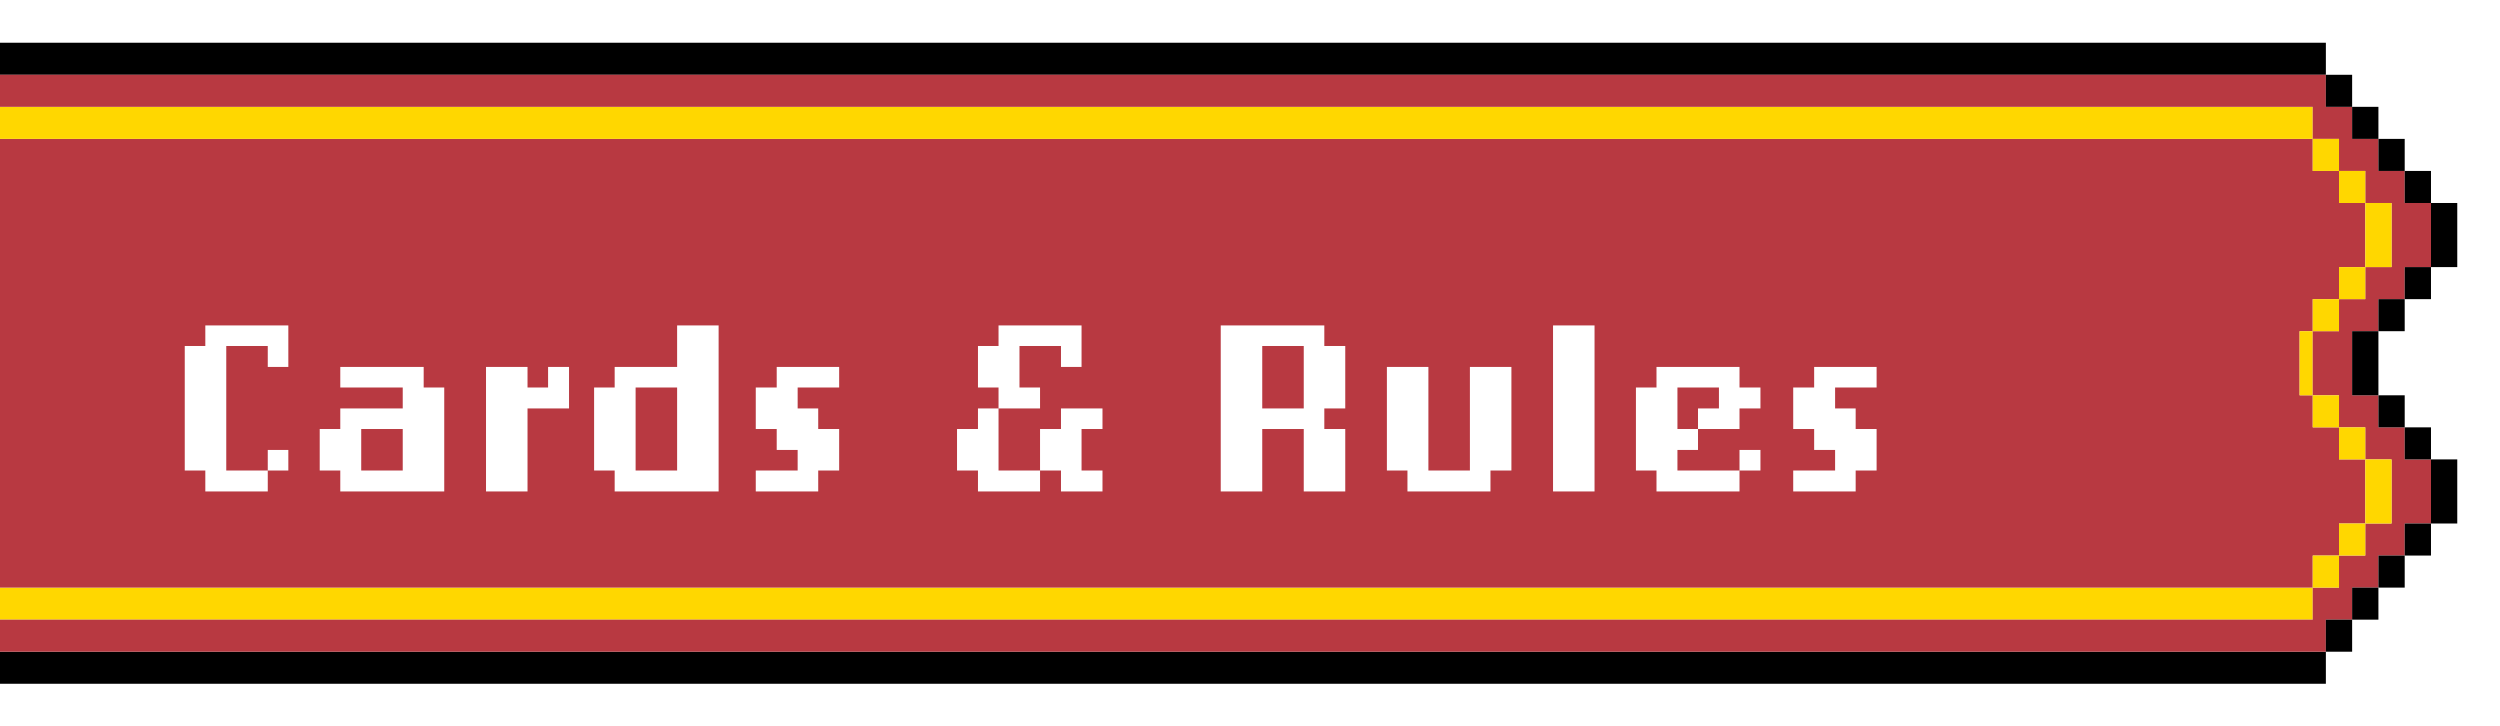 <svg width="234" height="68" viewBox="0 0 234 68" fill="none" xmlns="http://www.w3.org/2000/svg">
<g filter="url(#filter0_d_559_4526)">
<path d="M0 3L1.23 3L2.46 3L3.69 3L4.92 3L6.15 3L7.38 3L8.61 3L9.84 3L11.069 3L12.3 3L13.529 3L14.759 3L15.989 3L17.219 3L18.449 3L19.679 3L20.909 3L22.139 3L23.369 3L24.599 3L25.829 3L27.059 3L28.289 3L29.519 3L30.749 3L31.979 3L33.209 3L34.438 3L35.668 3L36.898 3L38.128 3L39.358 3L40.588 3L41.818 3L43.048 3L44.278 3L45.508 3L46.738 3L47.968 3L49.198 3L50.428 3L51.658 3L52.888 3L54.118 3L55.348 3L56.578 3L57.807 3L59.037 3L60.267 3L61.497 3L62.727 3L63.957 3L65.187 3L66.417 3L67.647 3L68.877 3L70.107 3L71.337 3L72.567 3L73.797 3L75.027 3L76.257 3L77.487 3L78.717 3L79.947 3L81.177 3L82.406 3L83.636 3L84.866 3L86.096 3L87.326 3L88.556 3L89.786 3L91.016 3L92.246 3L93.476 3L94.706 3L95.936 3L97.166 3L98.396 3L99.626 3L100.856 3L102.086 3L103.316 3L104.545 3L105.775 3L107.005 3L108.235 3L109.465 3L110.695 3L111.925 3L113.155 3L114.385 3L115.615 3L116.845 3L118.075 3L119.305 3L120.535 3L121.765 3L122.995 3L124.225 3L125.455 3L126.684 3L127.914 3L129.144 3L130.374 3L131.604 3L132.834 3L134.064 3L135.294 3L136.524 3L137.754 3L138.984 3L140.214 3L141.444 3L142.674 3L143.904 3L145.134 3L146.364 3L147.594 3L148.824 3L150.053 3L151.283 3L152.513 3L153.743 3L154.973 3L156.203 3L157.433 3L158.663 3L159.893 3L161.123 3L162.353 3L163.583 3L164.813 3L166.043 3L167.273 3L168.503 3L169.733 3L170.963 3L172.193 3L173.422 3L174.652 3L175.882 3L177.112 3L178.342 3L179.572 3L180.802 3L182.032 3L183.262 3L184.492 3L185.722 3L186.952 3L188.182 3L189.412 3L190.642 3L191.872 3L193.102 3L194.332 3L195.561 3L196.791 3L198.021 3L199.251 3L200.481 3L201.711 3L202.941 3L204.171 3L205.401 3L206.631 3L207.861 3L209.091 3L210.321 3L211.551 3L212.781 3L214.011 3L215.241 3L216.471 3L217.701 3L217.701 2.59605e-06L216.471 2.58139e-06L215.241 2.56672e-06L214.011 2.55205e-06L212.781 2.53739e-06L211.551 2.52272e-06L210.321 2.50805e-06L209.091 2.49338e-06L207.861 2.47872e-06L206.631 2.46405e-06L205.401 2.44938e-06L204.171 2.43472e-06L202.941 2.42005e-06L201.711 2.40538e-06L200.481 2.39072e-06L199.251 2.37605e-06L198.021 2.36138e-06L196.791 2.34671e-06L195.561 2.33205e-06L194.332 2.31738e-06L193.102 2.30271e-06L191.872 2.28805e-06L190.642 2.27338e-06L189.412 2.25871e-06L188.182 2.24405e-06L186.952 2.22938e-06L185.722 2.21471e-06L184.492 2.20004e-06L183.262 2.18538e-06L182.032 2.17071e-06L180.802 2.15604e-06L179.572 2.14138e-06L178.342 2.12671e-06L177.112 2.11204e-06L175.882 2.09738e-06L174.652 2.08271e-06L173.422 2.06804e-06L172.193 2.05338e-06L170.963 2.03871e-06L169.733 2.02404e-06L168.503 2.00937e-06L167.273 1.99471e-06L166.043 1.98004e-06L164.813 1.96537e-06L163.583 1.95071e-06L162.353 1.93604e-06L161.123 1.92137e-06L159.893 1.90671e-06L158.663 1.89204e-06L157.433 1.87737e-06L156.203 1.8627e-06L154.973 1.84804e-06L153.743 1.83337e-06L152.513 1.8187e-06L151.283 1.80404e-06L150.053 1.78937e-06L148.824 1.7747e-06L147.594 1.76004e-06L146.364 1.74537e-06L145.134 1.7307e-06L143.904 1.71603e-06L142.674 1.70137e-06L141.444 1.6867e-06L140.214 1.67203e-06L138.984 1.65737e-06L137.754 1.6427e-06L136.524 1.62803e-06L135.294 1.61337e-06L134.064 1.5987e-06L132.834 1.58403e-06L131.604 1.56937e-06L130.374 1.5547e-06L129.144 1.54003e-06L127.914 1.52536e-06L126.684 1.5107e-06L125.455 1.49603e-06L124.225 1.48136e-06L122.995 1.4667e-06L121.765 1.45203e-06L120.535 1.43736e-06L119.305 1.4227e-06L118.075 1.40803e-06L116.845 1.39336e-06L115.615 1.37869e-06L114.385 1.36403e-06L113.155 1.34936e-06L111.925 1.33469e-06L110.695 1.32003e-06L109.465 1.30536e-06L108.235 1.29069e-06L107.005 1.27603e-06L105.775 1.26136e-06L104.545 1.24669e-06L103.316 1.23203e-06L102.086 1.21736e-06L100.856 1.20269e-06L99.626 1.18802e-06L98.396 1.17336e-06L97.166 1.15869e-06L95.936 1.14402e-06L94.706 1.12936e-06L93.476 1.11469e-06L92.246 1.10002e-06L91.016 1.08536e-06L89.786 1.07069e-06L88.556 1.05602e-06L87.326 1.04135e-06L86.096 1.02669e-06L84.866 1.01202e-06L83.636 9.97354e-07L82.406 9.82687e-07L81.177 9.6802e-07L79.947 9.53353e-07L78.717 9.38686e-07L77.487 9.24019e-07L76.257 9.09352e-07L75.027 8.94685e-07L73.797 8.80018e-07L72.567 8.65351e-07L71.337 8.50684e-07L70.107 8.36017e-07L68.877 8.2135e-07L67.647 8.06683e-07L66.417 7.92016e-07L65.187 7.77349e-07L63.957 7.62682e-07L62.727 7.48015e-07L61.497 7.33348e-07L60.267 7.18681e-07L59.037 7.04014e-07L57.807 6.89347e-07L56.578 6.7468e-07L55.348 6.60013e-07L54.118 6.45346e-07L52.888 6.30679e-07L51.658 6.16013e-07L50.428 6.01346e-07L49.198 5.86679e-07L47.968 5.72012e-07L46.738 5.57345e-07L45.508 5.42678e-07L44.278 5.28011e-07L43.048 5.13344e-07L41.818 4.98677e-07L40.588 4.8401e-07L39.358 4.69343e-07L38.128 4.54676e-07L36.898 4.40009e-07L35.668 4.25342e-07L34.438 4.10675e-07L33.209 3.96008e-07L31.979 3.81341e-07L30.749 3.66674e-07L29.519 3.52007e-07L28.289 3.3734e-07L27.059 3.22673e-07L25.829 3.08006e-07L24.599 2.93339e-07L23.369 2.78672e-07L22.139 2.64005e-07L20.909 2.49338e-07L19.679 2.34671e-07L18.449 2.20004e-07L17.219 2.05338e-07L15.989 1.90671e-07L14.759 1.76004e-07L13.529 1.61337e-07L12.3 1.4667e-07L11.069 1.32003e-07L9.84 1.17336e-07L8.61 1.02669e-07L7.38 8.80018e-08L6.15 7.33348e-08L4.92 5.86679e-08L3.69 4.40009e-08L2.46 2.93339e-08L1.23 1.4667e-08L3.57746e-08 0L0 3Z" fill="black"/>
<path d="M2.46 54L3.69 54L4.92 54L6.15 54L7.38 54L8.61 54L9.84 54L11.069 54L12.3 54L13.529 54L14.759 54L15.989 54L17.219 54L18.449 54L19.679 54L20.909 54L22.139 54L23.369 54L24.599 54L25.829 54L27.059 54L28.289 54L29.519 54L30.749 54L31.979 54L33.209 54L34.438 54L35.668 54L36.898 54L38.128 54L39.358 54L40.588 54L41.818 54L43.048 54L44.278 54L45.508 54L46.738 54L47.968 54L49.198 54L50.428 54L51.658 54L52.888 54L54.118 54L55.348 54L56.578 54L57.807 54L59.037 54L60.267 54L61.497 54L62.727 54L63.957 54L65.187 54L66.417 54L67.647 54L68.877 54L70.107 54L71.337 54L72.567 54L73.797 54L75.027 54L76.257 54L77.487 54L78.717 54L79.947 54L81.177 54L82.406 54L83.636 54L84.866 54L86.096 54L87.326 54L88.556 54L89.786 54L91.016 54L92.246 54L93.476 54L94.706 54L95.936 54L97.166 54L98.396 54L99.626 54L100.856 54L102.086 54L103.316 54L104.545 54L105.775 54L107.005 54L108.235 54L109.465 54L110.695 54L111.925 54L113.155 54L114.385 54L115.615 54L116.845 54L118.075 54L119.305 54L120.535 54L121.765 54L122.995 54L124.225 54L125.455 54L126.684 54L127.914 54L129.144 54L130.374 54L131.604 54L132.834 54L134.064 54L135.294 54L136.524 54L137.754 54L138.984 54L140.214 54L141.444 54L142.674 54L143.904 54L145.134 54L146.364 54L147.594 54L148.824 54L150.053 54L151.283 54L152.513 54L153.743 54L154.973 54L156.203 54L157.433 54L158.663 54L159.893 54L161.123 54L162.353 54L163.583 54L164.813 54L166.043 54L167.273 54L168.503 54L169.733 54L170.963 54L172.193 54L173.422 54L174.652 54L175.882 54L177.112 54L178.342 54L179.572 54L180.802 54L182.032 54L183.262 54L184.492 54L185.722 54L186.952 54L188.182 54L189.412 54L190.642 54L191.872 54L193.102 54L194.332 54L195.561 54L196.791 54L198.021 54L199.251 54L200.481 54L201.711 54L202.941 54L204.171 54L205.401 54L206.631 54L207.861 54L209.091 54L210.321 54L211.551 54L212.781 54L214.011 54L215.241 54L216.471 54L216.471 51L215.241 51L214.011 51L212.781 51L211.551 51L210.321 51L209.091 51L207.861 51L206.631 51L205.401 51L204.171 51L202.941 51L201.711 51L200.481 51L199.251 51L198.021 51L196.791 51L195.561 51L194.332 51L193.102 51L191.872 51L190.642 51L189.412 51L188.182 51L186.952 51L185.722 51L184.492 51L183.262 51L182.032 51L180.802 51L179.572 51L178.342 51L177.112 51L175.882 51L174.652 51L173.422 51L172.193 51L170.963 51L169.733 51L168.503 51L167.273 51L166.043 51L164.813 51L163.583 51L162.353 51L161.123 51L159.893 51L158.663 51L157.433 51L156.203 51L154.973 51L153.743 51L152.513 51L151.283 51L150.053 51L148.824 51L147.594 51L146.364 51L145.134 51L143.904 51L142.674 51L141.444 51L140.214 51L138.984 51L137.754 51L136.524 51L135.294 51L134.064 51L132.834 51L131.604 51L130.374 51L129.144 51L127.914 51L126.684 51L125.455 51L124.225 51L122.995 51L121.765 51L120.535 51L119.305 51L118.075 51L116.845 51L115.615 51L114.385 51L113.155 51L111.925 51L110.695 51L109.465 51L108.235 51L107.005 51L105.775 51L104.545 51L103.316 51L102.086 51L100.856 51L99.626 51L98.396 51L97.166 51L95.936 51L94.706 51L93.476 51L92.246 51L91.016 51L89.786 51L88.556 51L87.326 51L86.096 51L84.866 51L83.636 51L82.406 51L81.177 51L79.947 51L78.717 51L77.487 51L76.257 51L75.027 51L73.797 51L72.567 51L71.337 51L70.107 51L68.877 51L67.647 51L66.417 51L65.187 51L63.957 51L62.727 51L61.497 51L60.267 51L59.037 51L57.807 51L56.578 51L55.348 51L54.118 51L52.888 51L51.658 51L50.428 51L49.198 51L47.968 51L46.738 51L45.508 51L44.278 51L43.048 51L41.818 51L40.588 51L39.358 51L38.128 51L36.898 51L35.668 51L34.438 51L33.209 51L31.979 51L30.749 51L29.519 51L28.289 51L27.059 51L25.829 51L24.599 51L23.369 51L22.139 51L20.909 51L19.679 51L18.449 51L17.219 51L15.989 51L14.759 51L13.529 51L12.3 51L11.069 51L9.84 51L8.61 51L7.38 51L6.15 51L4.92 51L3.69 51L2.46 51L1.23 51L3.57746e-08 51L0 54L1.23 54L2.46 54Z" fill="#FFD700"/>
<path d="M2.46 51L3.69 51L4.92 51L6.15 51L7.38 51L8.61 51L9.84 51L11.069 51L12.3 51L13.529 51L14.759 51L15.989 51L17.219 51L18.449 51L19.679 51L20.909 51L22.139 51L23.369 51L24.599 51L25.829 51L27.059 51L28.289 51L29.519 51L30.749 51L31.979 51L33.209 51L34.438 51L35.668 51L36.898 51L38.128 51L39.358 51L40.588 51L41.818 51L43.048 51L44.278 51L45.508 51L46.738 51L47.968 51L49.198 51L50.428 51L51.658 51L52.888 51L54.118 51L55.348 51L56.578 51L57.807 51L59.037 51L60.267 51L61.497 51L62.727 51L63.957 51L65.187 51L66.417 51L67.647 51L68.877 51L70.107 51L71.337 51L72.567 51L73.797 51L75.027 51L76.257 51L77.487 51L78.717 51L79.947 51L81.177 51L82.406 51L83.636 51L84.866 51L86.096 51L87.326 51L88.556 51L89.786 51L91.016 51L92.246 51L93.476 51L94.706 51L95.936 51L97.166 51L98.396 51L99.626 51L100.856 51L102.086 51L103.316 51L104.545 51L105.775 51L107.005 51L108.235 51L109.465 51L110.695 51L111.925 51L113.155 51L114.385 51L115.615 51L116.845 51L118.075 51L119.305 51L120.535 51L121.765 51L122.995 51L124.225 51L125.455 51L126.684 51L127.914 51L129.144 51L130.374 51L131.604 51L132.834 51L134.064 51L135.294 51L136.524 51L137.754 51L138.984 51L140.214 51L141.444 51L142.674 51L143.904 51L145.134 51L146.364 51L147.594 51L148.824 51L150.053 51L151.283 51L152.513 51L153.743 51L154.973 51L156.203 51L157.433 51L158.663 51L159.893 51L161.123 51L162.353 51L163.583 51L164.813 51L166.043 51L167.273 51L168.503 51L169.733 51L170.963 51L172.193 51L173.422 51L174.652 51L175.882 51L177.112 51L178.342 51L179.572 51L180.802 51L182.032 51L183.262 51L184.492 51L185.722 51L186.952 51L188.182 51L189.412 51L190.642 51L191.872 51L193.102 51L194.332 51L195.561 51L196.791 51L198.021 51L199.251 51L200.481 51L201.711 51L202.941 51L204.171 51L205.401 51L206.631 51L207.861 51L209.091 51L210.321 51L211.551 51L212.781 51L214.011 51L215.241 51L216.471 51L216.471 48L217.701 48L218.93 48L218.93 45L220.16 45L221.39 45L221.39 42L221.39 39L220.16 39L218.93 39L218.93 36L217.701 36L216.471 36L216.471 33L215.241 33L215.241 30L215.241 27L216.471 27L216.471 24L217.701 24L218.93 24L218.93 21L220.16 21L221.39 21L221.39 18L221.39 15L220.16 15L218.93 15L218.93 12L217.701 12L216.471 12L216.471 9L215.241 9L214.011 9L212.781 9L211.551 9L210.321 9L209.091 9L207.861 9L206.631 9L205.401 9L204.171 9L202.941 9L201.711 9L200.481 9L199.251 9L198.021 9L196.791 9L195.561 9L194.332 9L193.102 9L191.872 9L190.642 9L189.412 9L188.182 9L186.952 9L185.722 9L184.492 9L183.262 9L182.032 9L180.802 9L179.572 9L178.342 9L177.112 9L175.882 9L174.652 9L173.422 9L172.193 9L170.963 9L169.733 9L168.503 9L167.273 9L166.043 9L164.813 9L163.583 9L162.353 9L161.123 9L159.893 9L158.663 9L157.433 9L156.203 9L154.973 9L153.743 9L152.513 9L151.283 9L150.053 9L148.824 9L147.594 9L146.364 9L145.134 9L143.904 9L142.674 9L141.444 9L140.214 9L138.984 9L137.754 9L136.524 9L135.294 9L134.064 9L132.834 9L131.604 9L130.374 9L129.144 9L127.914 9L126.684 9L125.455 9L124.225 9L122.995 9L121.765 9L120.535 9L119.305 9L118.075 9L116.845 9L115.615 9L114.385 9L113.155 9L111.925 9L110.695 9L109.465 9L108.235 9L107.005 9L105.775 9L104.545 9L103.316 9L102.086 9L100.856 9L99.626 9L98.396 9L97.166 9L95.936 9L94.706 9L93.476 9L92.246 9L91.016 9L89.786 9L88.556 9L87.326 9L86.096 9L84.866 9L83.636 9L82.406 9L81.177 9L79.947 9L78.717 9L77.487 9L76.257 9L75.027 9L73.797 9L72.567 9L71.337 9L70.107 9L68.877 9L67.647 9L66.417 9L65.187 9L63.957 9L62.727 9L61.497 9L60.267 9L59.037 9L57.807 9L56.578 9L55.348 9L54.118 9L52.888 9L51.658 9L50.428 9L49.198 9L47.968 9L46.738 9L45.508 9L44.278 9L43.048 9L41.818 9L40.588 9L39.358 9L38.128 9L36.898 9L35.668 9L34.438 9L33.209 9L31.979 9L30.749 9L29.519 9L28.289 9L27.059 9L25.829 9L24.599 9L23.369 9L22.139 9L20.909 9L19.679 9L18.449 9L17.219 9L15.989 9L14.759 9L13.529 9L12.3 9L11.069 9L9.84 9L8.61 9L7.38 9L6.15 9L4.92 9L3.69 9L2.46 9L1.23 9L5.00845e-07 9L4.6507e-07 12L4.29296e-07 15L3.93521e-07 18L3.57746e-07 21L3.21972e-07 24L2.86197e-07 27L2.50422e-07 30L2.14648e-07 33L1.78873e-07 36L1.43099e-07 39L1.07324e-07 42L7.15493e-08 45L3.57746e-08 48L0 51L1.23 51L2.46 51Z" fill="#B83941"/>
<path d="M2.46 9L3.69 9L4.92 9L6.15 9L7.38 9L8.61 9L9.84 9L11.069 9L12.3 9L13.529 9L14.759 9L15.989 9L17.219 9L18.449 9L19.679 9L20.909 9L22.139 9L23.369 9L24.599 9L25.829 9L27.059 9L28.289 9L29.519 9L30.749 9L31.979 9L33.209 9L34.438 9L35.668 9L36.898 9L38.128 9L39.358 9L40.588 9L41.818 9L43.048 9L44.278 9L45.508 9L46.738 9L47.968 9L49.198 9L50.428 9L51.658 9L52.888 9L54.118 9L55.348 9L56.578 9L57.807 9L59.037 9L60.267 9L61.497 9L62.727 9L63.957 9L65.187 9L66.417 9L67.647 9L68.877 9L70.107 9L71.337 9L72.567 9L73.797 9L75.027 9L76.257 9L77.487 9L78.717 9L79.947 9L81.177 9L82.406 9L83.636 9L84.866 9L86.096 9L87.326 9L88.556 9L89.786 9L91.016 9L92.246 9L93.476 9L94.706 9L95.936 9L97.166 9L98.396 9L99.626 9L100.856 9L102.086 9L103.316 9L104.545 9L105.775 9L107.005 9L108.235 9L109.465 9L110.695 9L111.925 9L113.155 9L114.385 9L115.615 9L116.845 9L118.075 9L119.305 9L120.535 9L121.765 9L122.995 9L124.225 9L125.455 9L126.684 9L127.914 9L129.144 9L130.374 9L131.604 9L132.834 9L134.064 9L135.294 9L136.524 9L137.754 9L138.984 9L140.214 9L141.444 9L142.674 9L143.904 9L145.134 9L146.364 9L147.594 9L148.824 9L150.053 9L151.283 9L152.513 9L153.743 9L154.973 9L156.203 9L157.433 9L158.663 9L159.893 9L161.123 9L162.353 9L163.583 9L164.813 9L166.043 9L167.273 9L168.503 9L169.733 9L170.963 9L172.193 9L173.422 9L174.652 9L175.882 9L177.112 9L178.342 9L179.572 9L180.802 9L182.032 9L183.262 9L184.492 9L185.722 9L186.952 9L188.182 9L189.412 9L190.642 9L191.872 9L193.102 9L194.332 9L195.561 9L196.791 9L198.021 9L199.251 9L200.481 9L201.711 9L202.941 9L204.171 9L205.401 9L206.631 9L207.861 9L209.091 9L210.321 9L211.551 9L212.781 9L214.011 9L215.241 9L216.471 9L216.471 6L215.241 6L214.011 6L212.781 6L211.551 6L210.321 6L209.091 6L207.861 6L206.631 6L205.401 6L204.171 6L202.941 6L201.711 6L200.481 6L199.251 6L198.021 6L196.791 6L195.561 6L194.332 6L193.102 6L191.872 6L190.642 6L189.412 6L188.182 6L186.952 6L185.722 6L184.492 6L183.262 6L182.032 6L180.802 6L179.572 6L178.342 6L177.112 6L175.882 6L174.652 6L173.422 6L172.193 6L170.963 6L169.733 6L168.503 6L167.273 6L166.043 6L164.813 6L163.583 6L162.353 6L161.123 6L159.893 6L158.663 6L157.433 6L156.203 6L154.973 6L153.743 6L152.513 6L151.283 6L150.053 6L148.824 6L147.594 6L146.364 6L145.134 6L143.904 6L142.674 6L141.444 6L140.214 6L138.984 6L137.754 6L136.524 6L135.294 6L134.064 6L132.834 6L131.604 6L130.374 6L129.144 6L127.914 6L126.684 6L125.455 6L124.225 6L122.995 6L121.765 6L120.535 6L119.305 6L118.075 6L116.845 6L115.615 6L114.385 6L113.155 6L111.925 6L110.695 6L109.465 6L108.235 6L107.005 6L105.775 6L104.545 6L103.316 6L102.086 6L100.856 6L99.626 6L98.396 6L97.166 6L95.936 6L94.706 6L93.476 6L92.246 6L91.016 6L89.786 6L88.556 6L87.326 6L86.096 6L84.866 6L83.636 6L82.406 6L81.177 6L79.947 6L78.717 6L77.487 6L76.257 6L75.027 6L73.797 6L72.567 6L71.337 6L70.107 6L68.877 6L67.647 6L66.417 6L65.187 6L63.957 6L62.727 6L61.497 6L60.267 6L59.037 6L57.807 6L56.578 6L55.348 6L54.118 6L52.888 6L51.658 6L50.428 6L49.198 6L47.968 6L46.738 6L45.508 6L44.278 6L43.048 6L41.818 6L40.588 6L39.358 6L38.128 6L36.898 6L35.668 6L34.438 6L33.209 6L31.979 6L30.749 6L29.519 6L28.289 6L27.059 6L25.829 6L24.599 6L23.369 6L22.139 6L20.909 6L19.679 6L18.449 6L17.219 6L15.989 6L14.759 6L13.529 6L12.3 6L11.069 6L9.84 6L8.61 6L7.38 6L6.15 6L4.92 6L3.69 6L2.46 6L1.23 6L3.57746e-08 6L0 9L1.23 9L2.46 9Z" fill="#FFD700"/>
<path d="M215.241 57L214.011 57L212.781 57L211.551 57L210.321 57L209.091 57L207.861 57L206.631 57L205.401 57L204.171 57L202.941 57L201.711 57L200.481 57L199.251 57L198.021 57L196.791 57L195.561 57L194.332 57L193.102 57L191.872 57L190.642 57L189.412 57L188.182 57L186.952 57L185.722 57L184.492 57L183.262 57L182.032 57L180.802 57L179.572 57L178.342 57L177.112 57L175.882 57L174.652 57L173.422 57L172.193 57L170.963 57L169.733 57L168.503 57L167.273 57L166.043 57L164.813 57L163.583 57L162.353 57L161.123 57L159.893 57L158.663 57L157.433 57L156.203 57L154.973 57L153.743 57L152.513 57L151.283 57L150.053 57L148.824 57L147.594 57L146.364 57L145.134 57L143.904 57L142.674 57L141.444 57L140.214 57L138.984 57L137.754 57L136.524 57L135.294 57L134.064 57L132.834 57L131.604 57L130.374 57L129.144 57L127.914 57L126.684 57L125.455 57L124.225 57L122.995 57L121.765 57L120.535 57L119.305 57L118.075 57L116.845 57L115.615 57L114.385 57L113.155 57L111.925 57L110.695 57L109.465 57L108.235 57L107.005 57L105.775 57L104.545 57L103.316 57L102.086 57L100.856 57L99.626 57L98.396 57L97.166 57L95.936 57L94.706 57L93.476 57L92.246 57L91.016 57L89.786 57L88.556 57L87.326 57L86.096 57L84.866 57L83.636 57L82.406 57L81.177 57L79.947 57L78.717 57L77.487 57L76.257 57L75.027 57L73.797 57L72.567 57L71.337 57L70.107 57L68.877 57L67.647 57L66.417 57L65.187 57L63.957 57L62.727 57L61.497 57L60.267 57L59.037 57L57.807 57L56.578 57L55.348 57L54.118 57L52.888 57L51.658 57L50.428 57L49.198 57L47.968 57L46.738 57L45.508 57L44.278 57L43.048 57L41.818 57L40.588 57L39.358 57L38.128 57L36.898 57L35.668 57L34.438 57L33.209 57L31.979 57L30.749 57L29.519 57L28.289 57L27.059 57L25.829 57L24.599 57L23.369 57L22.139 57L20.909 57L19.679 57L18.449 57L17.219 57L15.989 57L14.759 57L13.529 57L12.3 57L11.069 57L9.84 57L8.61 57L7.38 57L6.15 57L4.92 57L3.69 57L2.46 57L1.23 57L3.57746e-08 57L0 60L1.23 60L2.46 60L3.69 60L4.92 60L6.15 60L7.38 60L8.61 60L9.84 60L11.069 60L12.3 60L13.529 60L14.759 60L15.989 60L17.219 60L18.449 60L19.679 60L20.909 60L22.139 60L23.369 60L24.599 60L25.829 60L27.059 60L28.289 60L29.519 60L30.749 60L31.979 60L33.209 60L34.438 60L35.668 60L36.898 60L38.128 60L39.358 60L40.588 60L41.818 60L43.048 60L44.278 60L45.508 60L46.738 60L47.968 60L49.198 60L50.428 60L51.658 60L52.888 60L54.118 60L55.348 60L56.578 60L57.807 60L59.037 60L60.267 60L61.497 60L62.727 60L63.957 60L65.187 60L66.417 60L67.647 60L68.877 60L70.107 60L71.337 60L72.567 60L73.797 60L75.027 60L76.257 60L77.487 60L78.717 60L79.947 60L81.177 60L82.406 60L83.636 60L84.866 60L86.096 60L87.326 60L88.556 60L89.786 60L91.016 60L92.246 60L93.476 60L94.706 60L95.936 60L97.166 60L98.396 60L99.626 60L100.856 60L102.086 60L103.316 60L104.545 60L105.775 60L107.005 60L108.235 60L109.465 60L110.695 60L111.925 60L113.155 60L114.385 60L115.615 60L116.845 60L118.075 60L119.305 60L120.535 60L121.765 60L122.995 60L124.225 60L125.455 60L126.684 60L127.914 60L129.144 60L130.374 60L131.604 60L132.834 60L134.064 60L135.294 60L136.524 60L137.754 60L138.984 60L140.214 60L141.444 60L142.674 60L143.904 60L145.134 60L146.364 60L147.594 60L148.824 60L150.053 60L151.283 60L152.513 60L153.743 60L154.973 60L156.203 60L157.433 60L158.663 60L159.893 60L161.123 60L162.353 60L163.583 60L164.813 60L166.043 60L167.273 60L168.503 60L169.733 60L170.963 60L172.193 60L173.422 60L174.652 60L175.882 60L177.112 60L178.342 60L179.572 60L180.802 60L182.032 60L183.262 60L184.492 60L185.722 60L186.952 60L188.182 60L189.412 60L190.642 60L191.872 60L193.102 60L194.332 60L195.561 60L196.791 60L198.021 60L199.251 60L200.481 60L201.711 60L202.941 60L204.171 60L205.401 60L206.631 60L207.861 60L209.091 60L210.321 60L211.551 60L212.781 60L214.011 60L215.241 60L216.471 60L217.701 60L217.701 57L216.471 57L215.241 57Z" fill="black"/>
<path d="M215.24 30L215.24 33L216.47 33L216.47 30L216.47 27L215.24 27L215.24 30Z" fill="#FFD700"/>
<path d="M215.241 3L214.011 3L212.781 3L211.551 3L210.321 3L209.091 3L207.861 3L206.631 3L205.401 3L204.171 3L202.941 3L201.711 3L200.481 3L199.251 3L198.021 3L196.791 3L195.561 3L194.332 3L193.102 3L191.872 3L190.642 3L189.412 3L188.182 3L186.952 3L185.722 3L184.492 3L183.262 3L182.032 3L180.802 3L179.572 3L178.342 3L177.112 3L175.882 3L174.652 3L173.422 3L172.193 3L170.963 3L169.733 3L168.503 3L167.273 3L166.043 3L164.813 3L163.583 3L162.353 3L161.123 3L159.893 3L158.663 3L157.433 3L156.203 3L154.973 3L153.743 3L152.513 3L151.283 3L150.053 3L148.824 3L147.594 3L146.364 3L145.134 3L143.904 3L142.674 3L141.444 3L140.214 3L138.984 3L137.754 3L136.524 3L135.294 3L134.064 3L132.834 3L131.604 3L130.374 3L129.144 3L127.914 3L126.684 3L125.455 3L124.225 3L122.995 3L121.765 3L120.535 3L119.305 3L118.075 3L116.845 3L115.615 3L114.385 3L113.155 3L111.925 3L110.695 3L109.465 3L108.235 3L107.005 3L105.775 3L104.545 3L103.316 3L102.086 3L100.856 3L99.626 3L98.396 3L97.166 3L95.936 3L94.706 3L93.476 3L92.246 3L91.016 3L89.786 3L88.556 3L87.326 3L86.096 3L84.866 3L83.636 3L82.406 3L81.177 3L79.947 3L78.717 3L77.487 3L76.257 3L75.027 3L73.797 3L72.567 3L71.337 3L70.107 3L68.877 3L67.647 3L66.417 3L65.187 3L63.957 3L62.727 3L61.497 3L60.267 3L59.037 3L57.807 3L56.578 3L55.348 3L54.118 3L52.888 3L51.658 3L50.428 3L49.198 3L47.968 3L46.738 3L45.508 3L44.278 3L43.048 3L41.818 3L40.588 3L39.358 3L38.128 3L36.898 3L35.669 3L34.438 3L33.209 3L31.979 3L30.749 3L29.519 3L28.289 3L27.059 3L25.829 3L24.599 3L23.369 3L22.139 3L20.909 3L19.679 3L18.449 3L17.219 3L15.989 3L14.759 3L13.529 3L12.3 3L11.069 3L9.84 3L8.61 3L7.38 3L6.15 3L4.92 3L3.69 3L2.46 3L1.23 3L6.43944e-07 3L6.08169e-07 6L1.23 6L2.46 6L3.69 6L4.92 6L6.15 6L7.38 6L8.61 6L9.84 6L11.069 6L12.3 6L13.529 6L14.759 6L15.989 6L17.219 6L18.449 6L19.679 6L20.909 6L22.139 6L23.369 6L24.599 6L25.829 6L27.059 6L28.289 6L29.519 6L30.749 6L31.979 6L33.209 6L34.438 6L35.669 6L36.898 6L38.128 6L39.358 6L40.588 6L41.818 6L43.048 6L44.278 6L45.508 6L46.738 6L47.968 6L49.198 6L50.428 6L51.658 6L52.888 6L54.118 6L55.348 6L56.578 6L57.807 6L59.037 6L60.267 6L61.497 6L62.727 6L63.957 6L65.187 6L66.417 6L67.647 6L68.877 6L70.107 6L71.337 6L72.567 6L73.797 6L75.027 6L76.257 6L77.487 6L78.717 6L79.947 6L81.177 6L82.406 6L83.636 6L84.866 6L86.096 6L87.326 6L88.556 6L89.786 6L91.016 6L92.246 6L93.476 6L94.706 6L95.936 6L97.166 6L98.396 6L99.626 6L100.856 6L102.086 6L103.316 6L104.545 6L105.775 6L107.005 6L108.235 6L109.465 6L110.695 6L111.925 6L113.155 6L114.385 6L115.615 6L116.845 6L118.075 6L119.305 6L120.535 6L121.765 6L122.995 6L124.225 6L125.455 6L126.684 6L127.914 6L129.144 6L130.374 6L131.604 6L132.834 6L134.064 6L135.294 6L136.524 6L137.754 6L138.984 6L140.214 6L141.444 6L142.674 6L143.904 6L145.134 6L146.364 6L147.594 6L148.824 6L150.053 6L151.283 6L152.513 6L153.743 6L154.973 6L156.203 6L157.433 6L158.663 6L159.893 6L161.123 6L162.353 6L163.583 6L164.813 6L166.043 6L167.273 6L168.503 6L169.733 6L170.963 6L172.193 6L173.422 6L174.652 6L175.882 6L177.112 6L178.342 6L179.572 6L180.802 6L182.032 6L183.262 6L184.492 6L185.722 6L186.952 6L188.182 6L189.412 6L190.642 6L191.872 6L193.102 6L194.332 6L195.561 6L196.791 6L198.021 6L199.251 6L200.481 6L201.711 6L202.941 6L204.171 6L205.401 6L206.631 6L207.861 6L209.091 6L210.321 6L211.551 6L212.781 6L214.011 6L215.241 6L216.471 6L216.471 9L217.701 9L218.93 9L218.93 12L220.16 12L221.39 12L221.39 15L222.62 15L223.85 15L223.85 18L223.85 21L222.62 21L221.39 21L221.39 24L220.16 24L218.93 24L218.93 27L217.701 27L216.471 27L216.471 30L216.471 33L217.701 33L218.93 33L218.93 36L220.16 36L221.39 36L221.39 39L222.62 39L223.85 39L223.85 42L223.85 45L222.62 45L221.39 45L221.39 48L220.16 48L218.93 48L218.93 51L217.701 51L216.471 51L216.471 54L215.241 54L214.011 54L212.781 54L211.551 54L210.321 54L209.091 54L207.861 54L206.631 54L205.401 54L204.171 54L202.941 54L201.711 54L200.481 54L199.251 54L198.021 54L196.791 54L195.561 54L194.332 54L193.102 54L191.872 54L190.642 54L189.412 54L188.182 54L186.952 54L185.722 54L184.492 54L183.262 54L182.032 54L180.802 54L179.572 54L178.342 54L177.112 54L175.882 54L174.652 54L173.422 54L172.193 54L170.963 54L169.733 54L168.503 54L167.273 54L166.043 54L164.813 54L163.583 54L162.353 54L161.123 54L159.893 54L158.663 54L157.433 54L156.203 54L154.973 54L153.743 54L152.513 54L151.283 54L150.053 54L148.824 54L147.594 54L146.364 54L145.134 54L143.904 54L142.674 54L141.444 54L140.214 54L138.984 54L137.754 54L136.524 54L135.294 54L134.064 54L132.834 54L131.604 54L130.374 54L129.144 54L127.914 54L126.684 54L125.455 54L124.225 54L122.995 54L121.765 54L120.535 54L119.305 54L118.075 54L116.845 54L115.615 54L114.385 54L113.155 54L111.925 54L110.695 54L109.465 54L108.235 54L107.005 54L105.775 54L104.545 54L103.316 54L102.086 54L100.856 54L99.626 54L98.396 54L97.166 54L95.936 54L94.706 54L93.476 54L92.246 54L91.016 54L89.786 54L88.556 54L87.326 54L86.096 54L84.866 54L83.636 54L82.406 54L81.177 54L79.947 54L78.717 54L77.487 54L76.257 54L75.027 54L73.797 54L72.567 54L71.337 54L70.107 54L68.877 54L67.647 54L66.417 54L65.187 54L63.957 54L62.727 54L61.497 54L60.267 54L59.037 54L57.807 54L56.578 54L55.348 54L54.118 54L52.888 54L51.658 54L50.428 54L49.198 54L47.968 54L46.738 54L45.508 54L44.278 54L43.048 54L41.818 54L40.588 54L39.358 54L38.128 54L36.898 54L35.668 54L34.438 54L33.209 54L31.979 54L30.749 54L29.519 54L28.289 54L27.059 54L25.829 54L24.599 54L23.369 54L22.139 54L20.909 54L19.679 54L18.449 54L17.219 54L15.989 54L14.759 54L13.529 54L12.3 54L11.069 54L9.84 54L8.61 54L7.38 54L6.15 54L4.92 54L3.69 54L2.46 54L1.23 54L3.57746e-08 54L0 57L1.23 57L2.46 57L3.69 57L4.92 57L6.15 57L7.38 57L8.61 57L9.84 57L11.069 57L12.3 57L13.529 57L14.759 57L15.989 57L17.219 57L18.449 57L19.679 57L20.909 57L22.139 57L23.369 57L24.599 57L25.829 57L27.059 57L28.289 57L29.519 57L30.749 57L31.979 57L33.209 57L34.438 57L35.668 57L36.898 57L38.128 57L39.358 57L40.588 57L41.818 57L43.048 57L44.278 57L45.508 57L46.738 57L47.968 57L49.198 57L50.428 57L51.658 57L52.888 57L54.118 57L55.348 57L56.578 57L57.807 57L59.037 57L60.267 57L61.497 57L62.727 57L63.957 57L65.187 57L66.417 57L67.647 57L68.877 57L70.107 57L71.337 57L72.567 57L73.797 57L75.027 57L76.257 57L77.487 57L78.717 57L79.947 57L81.177 57L82.406 57L83.636 57L84.866 57L86.096 57L87.326 57L88.556 57L89.786 57L91.016 57L92.246 57L93.476 57L94.706 57L95.936 57L97.166 57L98.396 57L99.626 57L100.856 57L102.086 57L103.316 57L104.545 57L105.775 57L107.005 57L108.235 57L109.465 57L110.695 57L111.925 57L113.155 57L114.385 57L115.615 57L116.845 57L118.075 57L119.305 57L120.535 57L121.765 57L122.995 57L124.225 57L125.455 57L126.684 57L127.914 57L129.144 57L130.374 57L131.604 57L132.834 57L134.064 57L135.294 57L136.524 57L137.754 57L138.984 57L140.214 57L141.444 57L142.674 57L143.904 57L145.134 57L146.364 57L147.594 57L148.824 57L150.053 57L151.283 57L152.513 57L153.743 57L154.973 57L156.203 57L157.433 57L158.663 57L159.893 57L161.123 57L162.353 57L163.583 57L164.813 57L166.043 57L167.273 57L168.503 57L169.733 57L170.963 57L172.193 57L173.422 57L174.652 57L175.882 57L177.112 57L178.342 57L179.572 57L180.802 57L182.032 57L183.262 57L184.492 57L185.722 57L186.952 57L188.182 57L189.412 57L190.642 57L191.872 57L193.102 57L194.332 57L195.561 57L196.791 57L198.021 57L199.251 57L200.481 57L201.711 57L202.941 57L204.171 57L205.401 57L206.631 57L207.861 57L209.091 57L210.321 57L211.551 57L212.781 57L214.011 57L215.241 57L216.471 57L217.701 57L217.701 54L218.93 54L220.16 54L220.16 51L221.39 51L222.62 51L222.62 48L223.85 48L225.08 48L225.08 45L226.31 45L227.54 45L227.54 42L227.54 39L226.31 39L225.08 39L225.08 36L223.85 36L222.62 36L222.62 33L221.39 33L220.16 33L220.16 30L220.16 27L221.39 27L222.62 27L222.62 24L223.85 24L225.08 24L225.08 21L226.31 21L227.54 21L227.54 18L227.54 15L226.31 15L225.08 15L225.08 12L223.85 12L222.62 12L222.62 9L221.39 9L220.16 9L220.16 6L218.93 6L217.701 6L217.701 3L216.471 3L215.241 3Z" fill="#B83941"/>
<path d="M216.471 48L216.471 51L217.701 51L218.931 51L218.931 48L217.701 48L216.471 48Z" fill="#FFD700"/>
<path d="M217.701 36L218.931 36L218.931 33L217.701 33L216.471 33L216.471 36L217.701 36Z" fill="#FFD700"/>
<path d="M216.471 24L216.471 27L217.701 27L218.931 27L218.931 24L217.701 24L216.471 24Z" fill="#FFD700"/>
<path d="M217.701 12L218.931 12L218.931 9L217.701 9L216.471 9L216.471 12L217.701 12Z" fill="#FFD700"/>
<path d="M217.7 54L217.7 57L218.93 57L220.16 57L220.16 54L218.93 54L217.7 54Z" fill="black"/>
<path d="M218.93 6L220.16 6L220.16 3L218.93 3L217.7 3L217.7 6L218.93 6Z" fill="black"/>
<path d="M218.931 45L218.931 48L220.161 48L221.391 48L221.391 45L220.161 45L218.931 45Z" fill="#FFD700"/>
<path d="M220.161 39L221.391 39L221.391 36L220.161 36L218.931 36L218.931 39L220.161 39Z" fill="#FFD700"/>
<path d="M218.931 21L218.931 24L220.161 24L221.391 24L221.391 21L220.161 21L218.931 21Z" fill="#FFD700"/>
<path d="M220.161 15L221.391 15L221.391 12L220.161 12L218.931 12L218.931 15L220.161 15Z" fill="#FFD700"/>
<path d="M220.16 51L220.16 54L221.39 54L222.62 54L222.62 51L221.39 51L220.16 51Z" fill="black"/>
<path d="M220.16 27L220.16 30L220.16 33L221.39 33L222.62 33L222.62 30L222.62 27L221.39 27L220.16 27Z" fill="black"/>
<path d="M221.39 9L222.62 9L222.62 6L221.39 6L220.16 6L220.16 9L221.39 9Z" fill="black"/>
<path d="M221.391 45L222.621 45L223.851 45L223.851 42L223.851 39L222.621 39L221.391 39L221.391 42L221.391 45Z" fill="#FFD700"/>
<path d="M221.391 21L222.621 21L223.851 21L223.851 18L223.851 15L222.621 15L221.391 15L221.391 18L221.391 21Z" fill="#FFD700"/>
<path d="M222.62 48L222.62 51L223.85 51L225.08 51L225.08 48L223.85 48L222.62 48Z" fill="black"/>
<path d="M223.85 36L225.08 36L225.08 33L223.85 33L222.62 33L222.62 36L223.85 36Z" fill="black"/>
<path d="M222.62 24L222.62 27L223.85 27L225.08 27L225.08 24L223.85 24L222.62 24Z" fill="black"/>
<path d="M223.85 12L225.08 12L225.08 9L223.85 9L222.62 9L222.62 12L223.85 12Z" fill="black"/>
<path d="M225.08 45L225.08 48L226.31 48L227.54 48L227.54 45L226.31 45L225.08 45Z" fill="black"/>
<path d="M226.31 39L227.54 39L227.54 36L226.31 36L225.08 36L225.08 39L226.31 39Z" fill="black"/>
<path d="M225.08 21L225.08 24L226.31 24L227.54 24L227.54 21L226.31 21L225.08 21Z" fill="black"/>
<path d="M226.31 15L227.54 15L227.54 12L226.31 12L225.08 12L225.08 15L226.31 15Z" fill="black"/>
<path d="M227.54 45L228.77 45L230 45L230 42L230 39L228.77 39L227.54 39L227.54 42L227.54 45Z" fill="black"/>
<path d="M227.54 21L228.77 21L230 21L230 18L230 15L228.77 15L227.54 15L227.54 18L227.54 21Z" fill="black"/>
<path d="M19.218 26.46L26.988 26.46L26.988 30.345L25.063 30.345L25.063 28.385L21.178 28.385L21.178 40.04L25.063 40.04L25.063 38.115L26.988 38.115L26.988 40.04L25.063 40.04L25.063 42L19.218 42L19.218 40.04L17.293 40.04L17.293 28.385L19.218 28.385L19.218 26.46ZM31.851 32.27L31.851 30.345L39.656 30.345L39.656 32.27L41.581 32.27L41.581 42L31.851 42L31.851 40.04L29.925 40.04L29.925 36.155L31.851 36.155L31.851 34.23L37.696 34.23L37.696 32.27L31.851 32.27ZM37.696 40.04L37.696 36.155L33.81 36.155L33.81 40.04L37.696 40.04ZM49.376 42L45.491 42L45.491 30.345L49.376 30.345L49.376 32.27L51.301 32.27L51.301 30.345L53.261 30.345L53.261 34.23L49.376 34.23L49.376 42ZM63.378 30.345L63.378 26.46L67.263 26.46L67.263 42L57.533 42L57.533 40.04L55.608 40.04L55.608 32.27L57.533 32.27L57.533 30.345L63.378 30.345ZM63.378 40.04L63.378 32.27L59.493 32.27L59.493 40.04L63.378 40.04ZM76.585 40.04L76.585 42L70.74 42L70.74 40.04L74.66 40.04L74.66 38.115L72.7 38.115L72.7 36.155L70.74 36.155L70.74 32.27L72.7 32.27L72.7 30.345L78.545 30.345L78.545 32.27L74.66 32.27L74.66 34.23L76.585 34.23L76.585 36.155L78.545 36.155L78.545 40.04L76.585 40.04ZM93.463 26.46L101.233 26.46L101.233 30.345L99.308 30.345L99.308 28.385L95.423 28.385L95.423 32.27L97.348 32.27L97.348 34.23L93.463 34.23L93.463 40.04L97.348 40.04L97.348 36.155L99.308 36.155L99.308 34.23L103.193 34.23L103.193 36.155L101.233 36.155L101.233 40.04L103.193 40.04L103.193 42L99.308 42L99.308 40.04L97.348 40.04L97.348 42L91.538 42L91.538 40.04L89.578 40.04L89.578 36.155L91.538 36.155L91.538 34.23L93.463 34.23L93.463 32.27L91.538 32.27L91.538 28.385L93.463 28.385L93.463 26.46ZM118.146 36.155L118.146 42L114.261 42L114.261 26.46L123.956 26.46L123.956 28.385L125.916 28.385L125.916 34.23L123.956 34.23L123.956 36.155L125.916 36.155L125.916 42L122.031 42L122.031 36.155L118.146 36.155ZM118.146 28.385L118.146 34.23L122.031 34.23L122.031 28.385L118.146 28.385ZM137.583 30.345L141.468 30.345L141.468 40.04L139.508 40.04L139.508 42L131.738 42L131.738 40.04L129.813 40.04L129.813 30.345L133.698 30.345L133.698 40.04L137.583 40.04L137.583 30.345ZM149.249 42L145.364 42L145.364 26.46L149.249 26.46L149.249 42ZM162.818 42L155.048 42L155.048 40.04L153.123 40.04L153.123 32.27L155.048 32.27L155.048 30.345L162.818 30.345L162.818 32.27L164.778 32.27L164.778 34.23L162.818 34.23L162.818 36.155L158.933 36.155L158.933 38.115L157.008 38.115L157.008 40.04L162.818 40.04L162.818 38.115L164.778 38.115L164.778 40.04L162.818 40.04L162.818 42ZM160.893 32.27L157.008 32.27L157.008 36.155L158.933 36.155L158.933 34.23L160.893 34.23L160.893 32.27ZM173.69 40.04L173.69 42L167.845 42L167.845 40.04L171.765 40.04L171.765 38.115L169.805 38.115L169.805 36.155L167.845 36.155L167.845 32.27L169.805 32.27L169.805 30.345L175.65 30.345L175.65 32.27L171.765 32.27L171.765 34.23L173.69 34.23L173.69 36.155L175.65 36.155L175.65 40.04L173.69 40.04Z" fill="white"/>
</g>
<defs>
<filter id="filter0_d_559_4526" x="-4" y="0" width="238" height="68" filterUnits="userSpaceOnUse" color-interpolation-filters="sRGB">
<feFlood flood-opacity="0" result="BackgroundImageFix"/>
<feColorMatrix in="SourceAlpha" type="matrix" values="0 0 0 0 0 0 0 0 0 0 0 0 0 0 0 0 0 0 127 0" result="hardAlpha"/>
<feOffset dy="4"/>
<feGaussianBlur stdDeviation="2"/>
<feComposite in2="hardAlpha" operator="out"/>
<feColorMatrix type="matrix" values="0 0 0 0 0 0 0 0 0 0 0 0 0 0 0 0 0 0 0.25 0"/>
<feBlend mode="normal" in2="BackgroundImageFix" result="effect1_dropShadow_559_4526"/>
<feBlend mode="normal" in="SourceGraphic" in2="effect1_dropShadow_559_4526" result="shape"/>
</filter>
</defs>
</svg>
